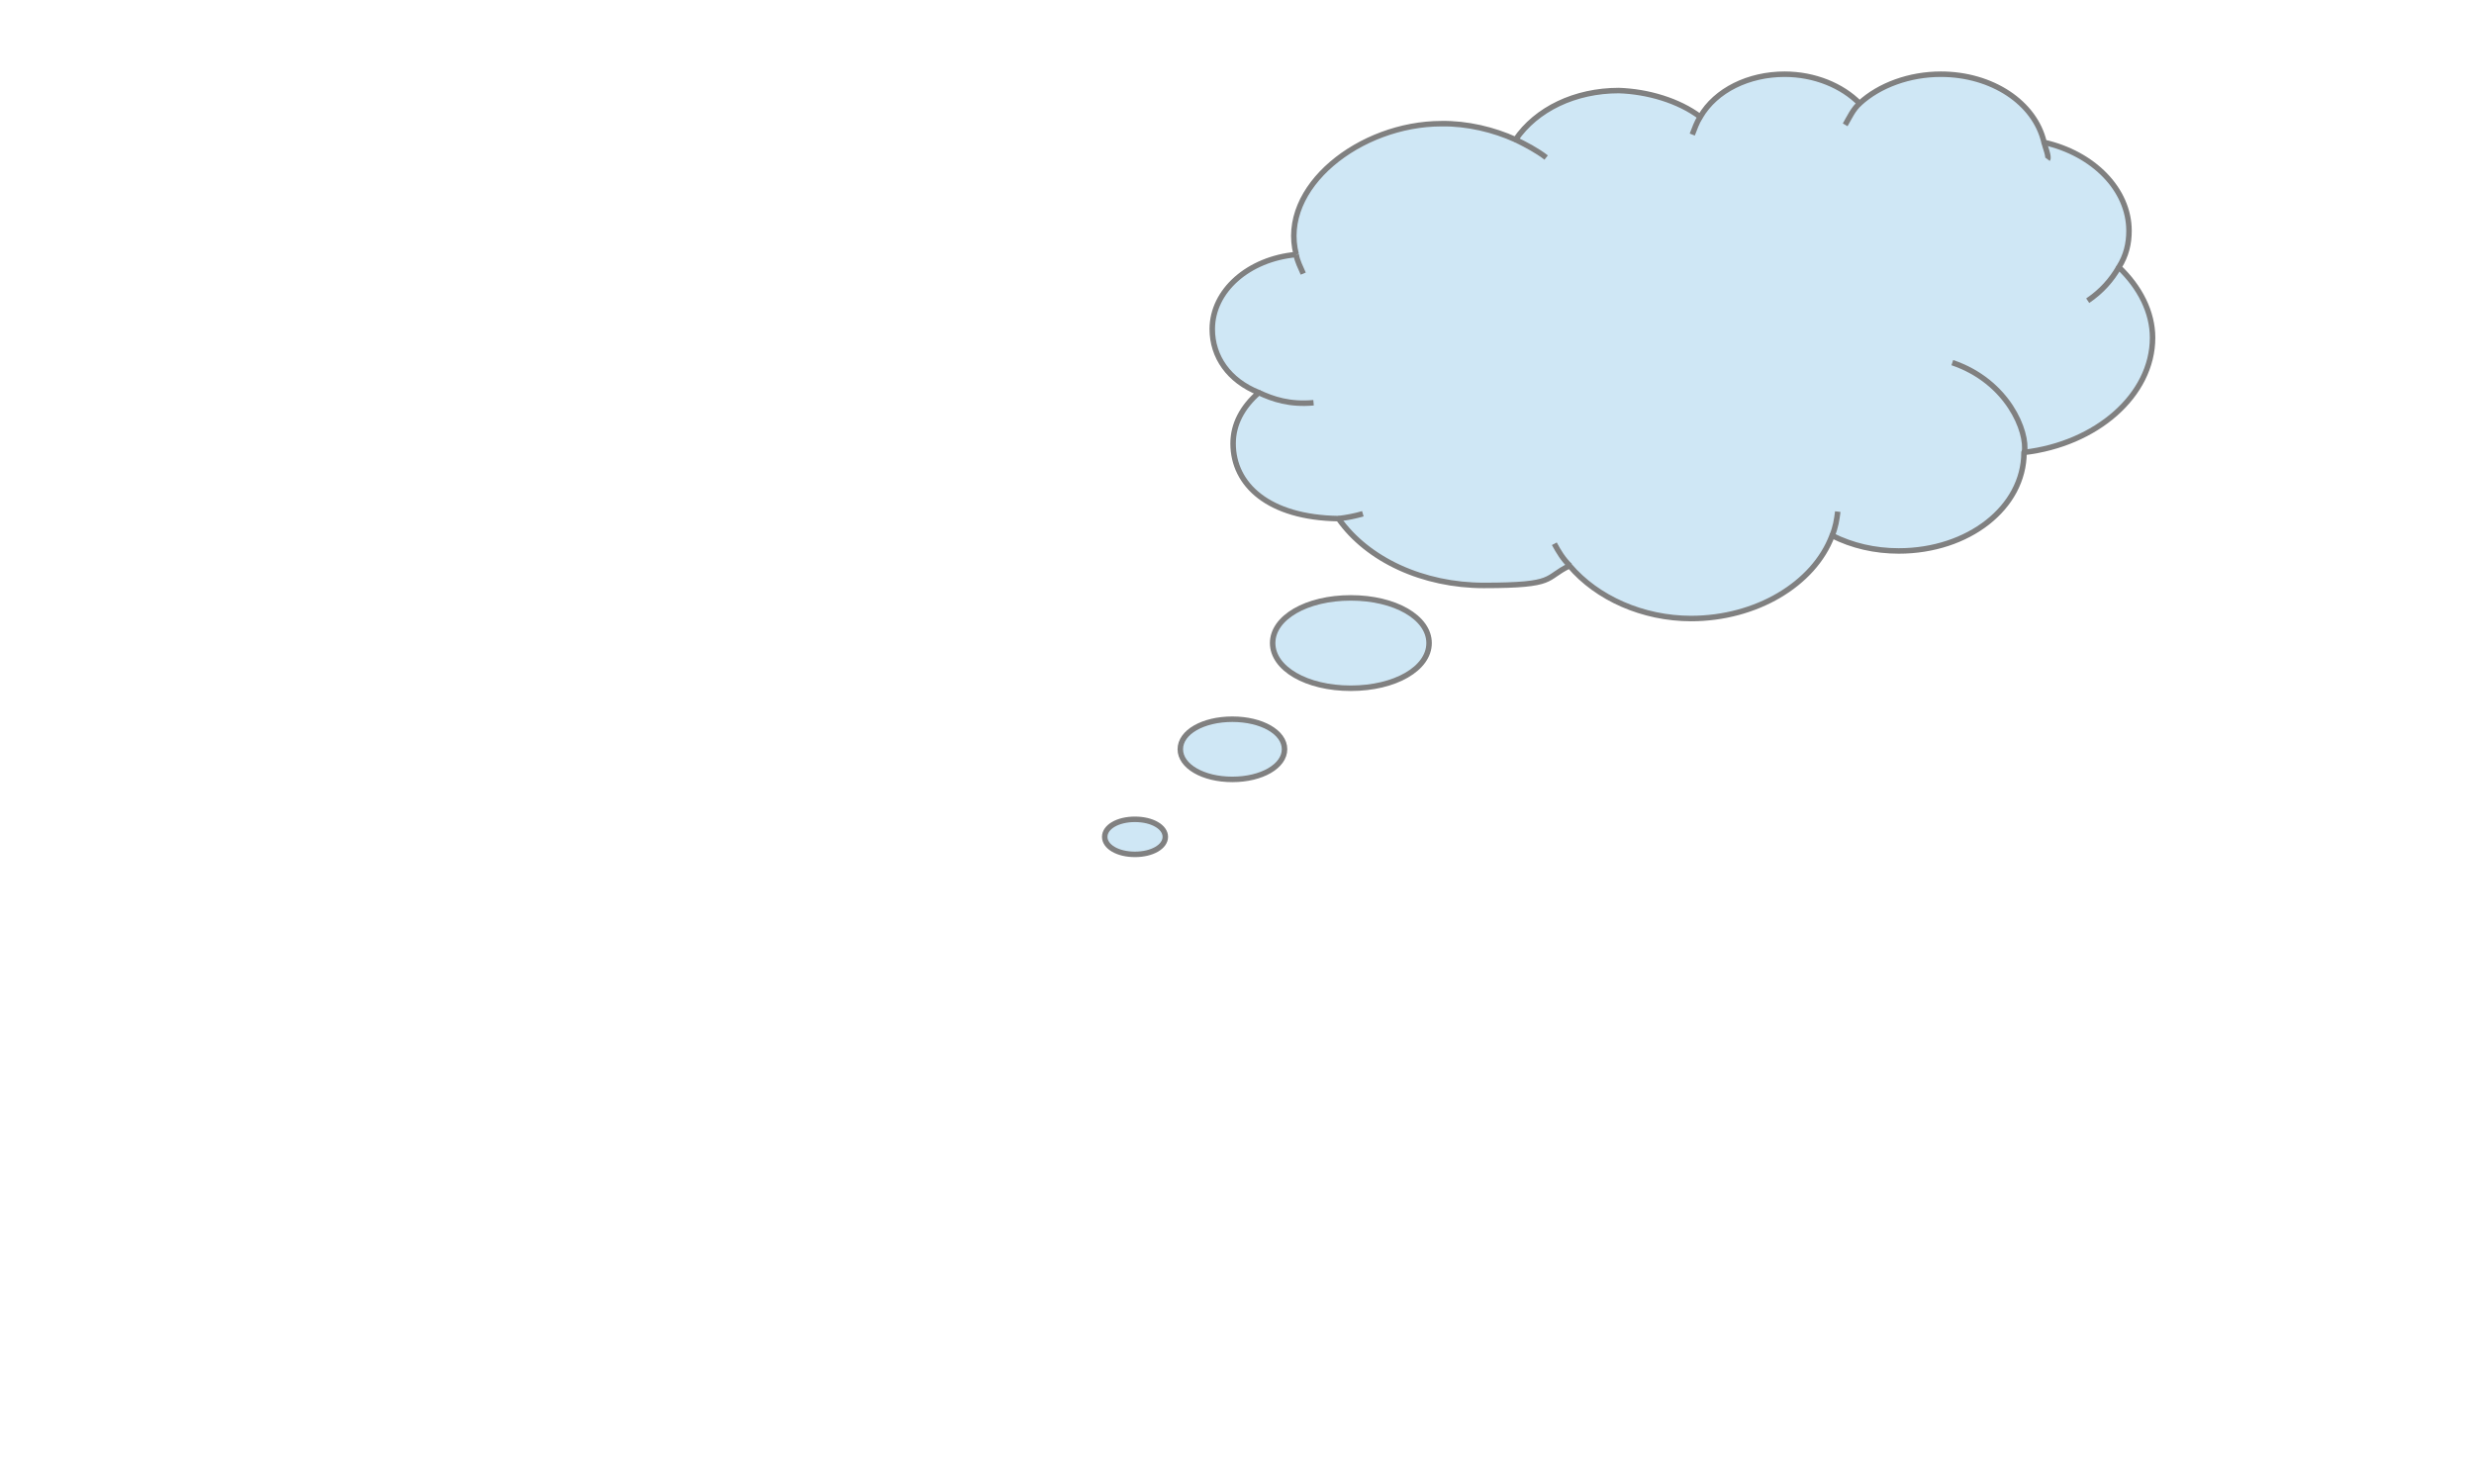 <?xml version="1.0" encoding="UTF-8"?>

<svg version="1.2" baseProfile="tiny" viewBox="0 0 12700 7620" preserveAspectRatio="xMidYMid" fill-rule="evenodd" clip-path="url(#presentation_clip_path)" stroke-width="28.222" stroke-linejoin="round" xmlns="http://www.w3.org/2000/svg" xmlns:xlink="http://www.w3.org/1999/xlink" xmlns:draw="urn:oasis:names:tc:opendocument:xmlns:drawing:1.0" xmlns:presentation="urn:oasis:names:tc:opendocument:xmlns:presentation:1.0" xmlns:smil="urn:oasis:names:tc:opendocument:xmlns:smil-compatible:1.0" xmlns:anim="urn:oasis:names:tc:opendocument:xmlns:animation:1.0" xml:space="preserve">
 <defs>
  <clipPath id="presentation_clip_path" clipPathUnits="userSpaceOnUse">
   <rect x="0" y="0" width="12700" height="7620"/>
  </clipPath>
 </defs>
 <g id="id2" class="Master_Slide" clip-path="url(#presentation_clip_path)">
  <g id="bg-id2" visibility="visible" class="Background">
   <rect fill="none" stroke="none" x="0" y="0" width="12700" height="7620"/>
  </g>
  <g id="bo-id2" visibility="visible" class="BackgroundObjects"/>
 </g>
 <g id="id1" class="Slide" visibility="visible" clip-path="url(#presentation_clip_path)">
  <g class="com.sun.star.drawing.CustomShape">
   <g>
    <path fill="rgb(207,231,245)" stroke="none" d="M 6654,1307 C 6564,961 6982,635 7400,635 7532,633 7668,666 7780,717 7887,560 8086,465 8310,465 8458,470 8616,516 8728,600 8808,462 8978,381 9161,381 9315,381 9456,440 9546,531 9648,437 9803,381 9963,381 10225,381 10446,527 10493,731 10746,788 10929,973 10929,1185 10929,1250 10915,1312 10877,1372 10985,1475 11050,1603 11050,1734 11050,2030 10761,2280 10390,2323 10390,2606 10104,2829 9747,2829 9624,2829 9508,2802 9405,2750 9311,3000 9014,3176 8681,3176 8433,3176 8198,3071 8057,2905 7925,2968 7995,3006 7617,3006 7306,3006 7020,2875 6871,2663 6513,2658 6330,2490 6330,2277 6330,2179 6377,2090 6462,2016 6307,1954 6223,1831 6223,1690 6223,1492 6410,1329 6654,1307 L 6654,1307 Z M 6223,381 L 6223,381 Z M 11050,3176 L 11050,3176 Z"/>
    <path fill="none" stroke="rgb(128,128,128)" d="M 6654,1307 C 6564,961 6982,635 7400,635 7532,633 7668,666 7780,717 7887,560 8086,465 8310,465 8458,470 8616,516 8728,600 8808,462 8978,381 9161,381 9315,381 9456,440 9546,531 9648,437 9803,381 9963,381 10225,381 10446,527 10493,731 10746,788 10929,973 10929,1185 10929,1250 10915,1312 10877,1372 10985,1475 11050,1603 11050,1734 11050,2030 10761,2280 10390,2323 10390,2606 10104,2829 9747,2829 9624,2829 9508,2802 9405,2750 9311,3000 9014,3176 8681,3176 8433,3176 8198,3071 8057,2905 7925,2968 7995,3006 7617,3006 7306,3006 7020,2875 6871,2663 6513,2658 6330,2490 6330,2277 6330,2179 6377,2090 6462,2016 6307,1954 6223,1831 6223,1690 6223,1492 6410,1329 6654,1307"/>
    <path fill="none" stroke="rgb(128,128,128)" d="M 6223,381 L 6223,381"/>
    <path fill="none" stroke="rgb(128,128,128)" d="M 11050,3176 L 11050,3176"/>
    <path fill="none" stroke="rgb(128,128,128)" d="M 6654,1307 C 6658,1339 6678,1376 6690,1405"/>
    <path fill="none" stroke="rgb(128,128,128)" d="M 6223,381 L 6223,381"/>
    <path fill="none" stroke="rgb(128,128,128)" d="M 11050,3176 L 11050,3176"/>
    <path fill="none" stroke="rgb(128,128,128)" d="M 7780,717 C 7832,742 7894,775 7937,809"/>
    <path fill="none" stroke="rgb(128,128,128)" d="M 6223,381 L 6223,381"/>
    <path fill="none" stroke="rgb(128,128,128)" d="M 11050,3176 L 11050,3176"/>
    <path fill="none" stroke="rgb(128,128,128)" d="M 8728,600 C 8710,628 8699,660 8687,691"/>
    <path fill="none" stroke="rgb(128,128,128)" d="M 6223,381 L 6223,381"/>
    <path fill="none" stroke="rgb(128,128,128)" d="M 11050,3176 L 11050,3176"/>
    <path fill="none" stroke="rgb(128,128,128)" d="M 9546,531 C 9512,562 9494,603 9472,641"/>
    <path fill="none" stroke="rgb(128,128,128)" d="M 6223,381 L 6223,381"/>
    <path fill="none" stroke="rgb(128,128,128)" d="M 11050,3176 L 11050,3176"/>
    <path fill="none" stroke="rgb(128,128,128)" d="M 10493,731 C 10498,754 10520,806 10511,818"/>
    <path fill="none" stroke="rgb(128,128,128)" d="M 6223,381 L 6223,381"/>
    <path fill="none" stroke="rgb(128,128,128)" d="M 11050,3176 L 11050,3176"/>
    <path fill="none" stroke="rgb(128,128,128)" d="M 10877,1372 C 10839,1438 10788,1496 10717,1544"/>
    <path fill="none" stroke="rgb(128,128,128)" d="M 6223,381 L 6223,381"/>
    <path fill="none" stroke="rgb(128,128,128)" d="M 11050,3176 L 11050,3176"/>
    <path fill="none" stroke="rgb(128,128,128)" d="M 10392,2323 C 10410,2218 10308,1959 10022,1862"/>
    <path fill="none" stroke="rgb(128,128,128)" d="M 6223,381 L 6223,381"/>
    <path fill="none" stroke="rgb(128,128,128)" d="M 11050,3176 L 11050,3176"/>
    <path fill="none" stroke="rgb(128,128,128)" d="M 9405,2750 C 9423,2707 9429,2668 9434,2627"/>
    <path fill="none" stroke="rgb(128,128,128)" d="M 6223,381 L 6223,381"/>
    <path fill="none" stroke="rgb(128,128,128)" d="M 11050,3176 L 11050,3176"/>
    <path fill="none" stroke="rgb(128,128,128)" d="M 8059,2905 C 8024,2871 8001,2833 7979,2792"/>
    <path fill="none" stroke="rgb(128,128,128)" d="M 6223,381 L 6223,381"/>
    <path fill="none" stroke="rgb(128,128,128)" d="M 11050,3176 L 11050,3176"/>
    <path fill="none" stroke="rgb(128,128,128)" d="M 6871,2663 C 6913,2658 6955,2650 6996,2638"/>
    <path fill="none" stroke="rgb(128,128,128)" d="M 6223,381 L 6223,381"/>
    <path fill="none" stroke="rgb(128,128,128)" d="M 11050,3176 L 11050,3176"/>
    <path fill="none" stroke="rgb(128,128,128)" d="M 6462,2016 C 6535,2050 6620,2079 6743,2068"/>
    <path fill="none" stroke="rgb(128,128,128)" d="M 6223,381 L 6223,381"/>
    <path fill="none" stroke="rgb(128,128,128)" d="M 11050,3176 L 11050,3176"/>
    <path fill="rgb(207,231,245)" stroke="none" d="M 6934,3070 C 7161,3070 7336,3171 7336,3302 7336,3433 7161,3534 6934,3534 6707,3534 6533,3433 6533,3302 6533,3171 6707,3070 6934,3070 Z M 6223,381 L 6223,381 Z M 11050,3176 L 11050,3176 Z"/>
    <path fill="none" stroke="rgb(128,128,128)" d="M 6934,3070 C 7161,3070 7336,3171 7336,3302 7336,3433 7161,3534 6934,3534 6707,3534 6533,3433 6533,3302 6533,3171 6707,3070 6934,3070"/>
    <path fill="none" stroke="rgb(128,128,128)" d="M 6223,381 L 6223,381"/>
    <path fill="none" stroke="rgb(128,128,128)" d="M 11050,3176 L 11050,3176"/>
    <path fill="rgb(207,231,245)" stroke="none" d="M 6326,3693 C 6477,3693 6594,3760 6594,3847 6594,3934 6477,4002 6326,4002 6175,4002 6059,3934 6059,3847 6059,3760 6175,3693 6326,3693 Z M 6223,381 L 6223,381 Z M 11050,3176 L 11050,3176 Z"/>
    <path fill="none" stroke="rgb(128,128,128)" d="M 6326,3693 C 6477,3693 6594,3760 6594,3847 6594,3934 6477,4002 6326,4002 6175,4002 6059,3934 6059,3847 6059,3760 6175,3693 6326,3693"/>
    <path fill="none" stroke="rgb(128,128,128)" d="M 6223,381 L 6223,381"/>
    <path fill="none" stroke="rgb(128,128,128)" d="M 11050,3176 L 11050,3176"/>
    <path fill="rgb(207,231,245)" stroke="none" d="M 5826,4207 C 5914,4207 5982,4246 5982,4297 5982,4348 5914,4387 5826,4387 5738,4387 5671,4348 5671,4297 5671,4246 5738,4207 5826,4207 Z M 6223,381 L 6223,381 Z M 11050,3176 L 11050,3176 Z"/>
    <path fill="none" stroke="rgb(128,128,128)" d="M 5826,4207 C 5914,4207 5982,4246 5982,4297 5982,4348 5914,4387 5826,4387 5738,4387 5671,4348 5671,4297 5671,4246 5738,4207 5826,4207"/>
    <path fill="none" stroke="rgb(128,128,128)" d="M 6223,381 L 6223,381"/>
    <path fill="none" stroke="rgb(128,128,128)" d="M 11050,3176 L 11050,3176"/>
    <rect fill="none" stroke="none" x="6223" y="381" width="4827" height="2795"/>
   </g>
  </g>
 </g>
</svg>